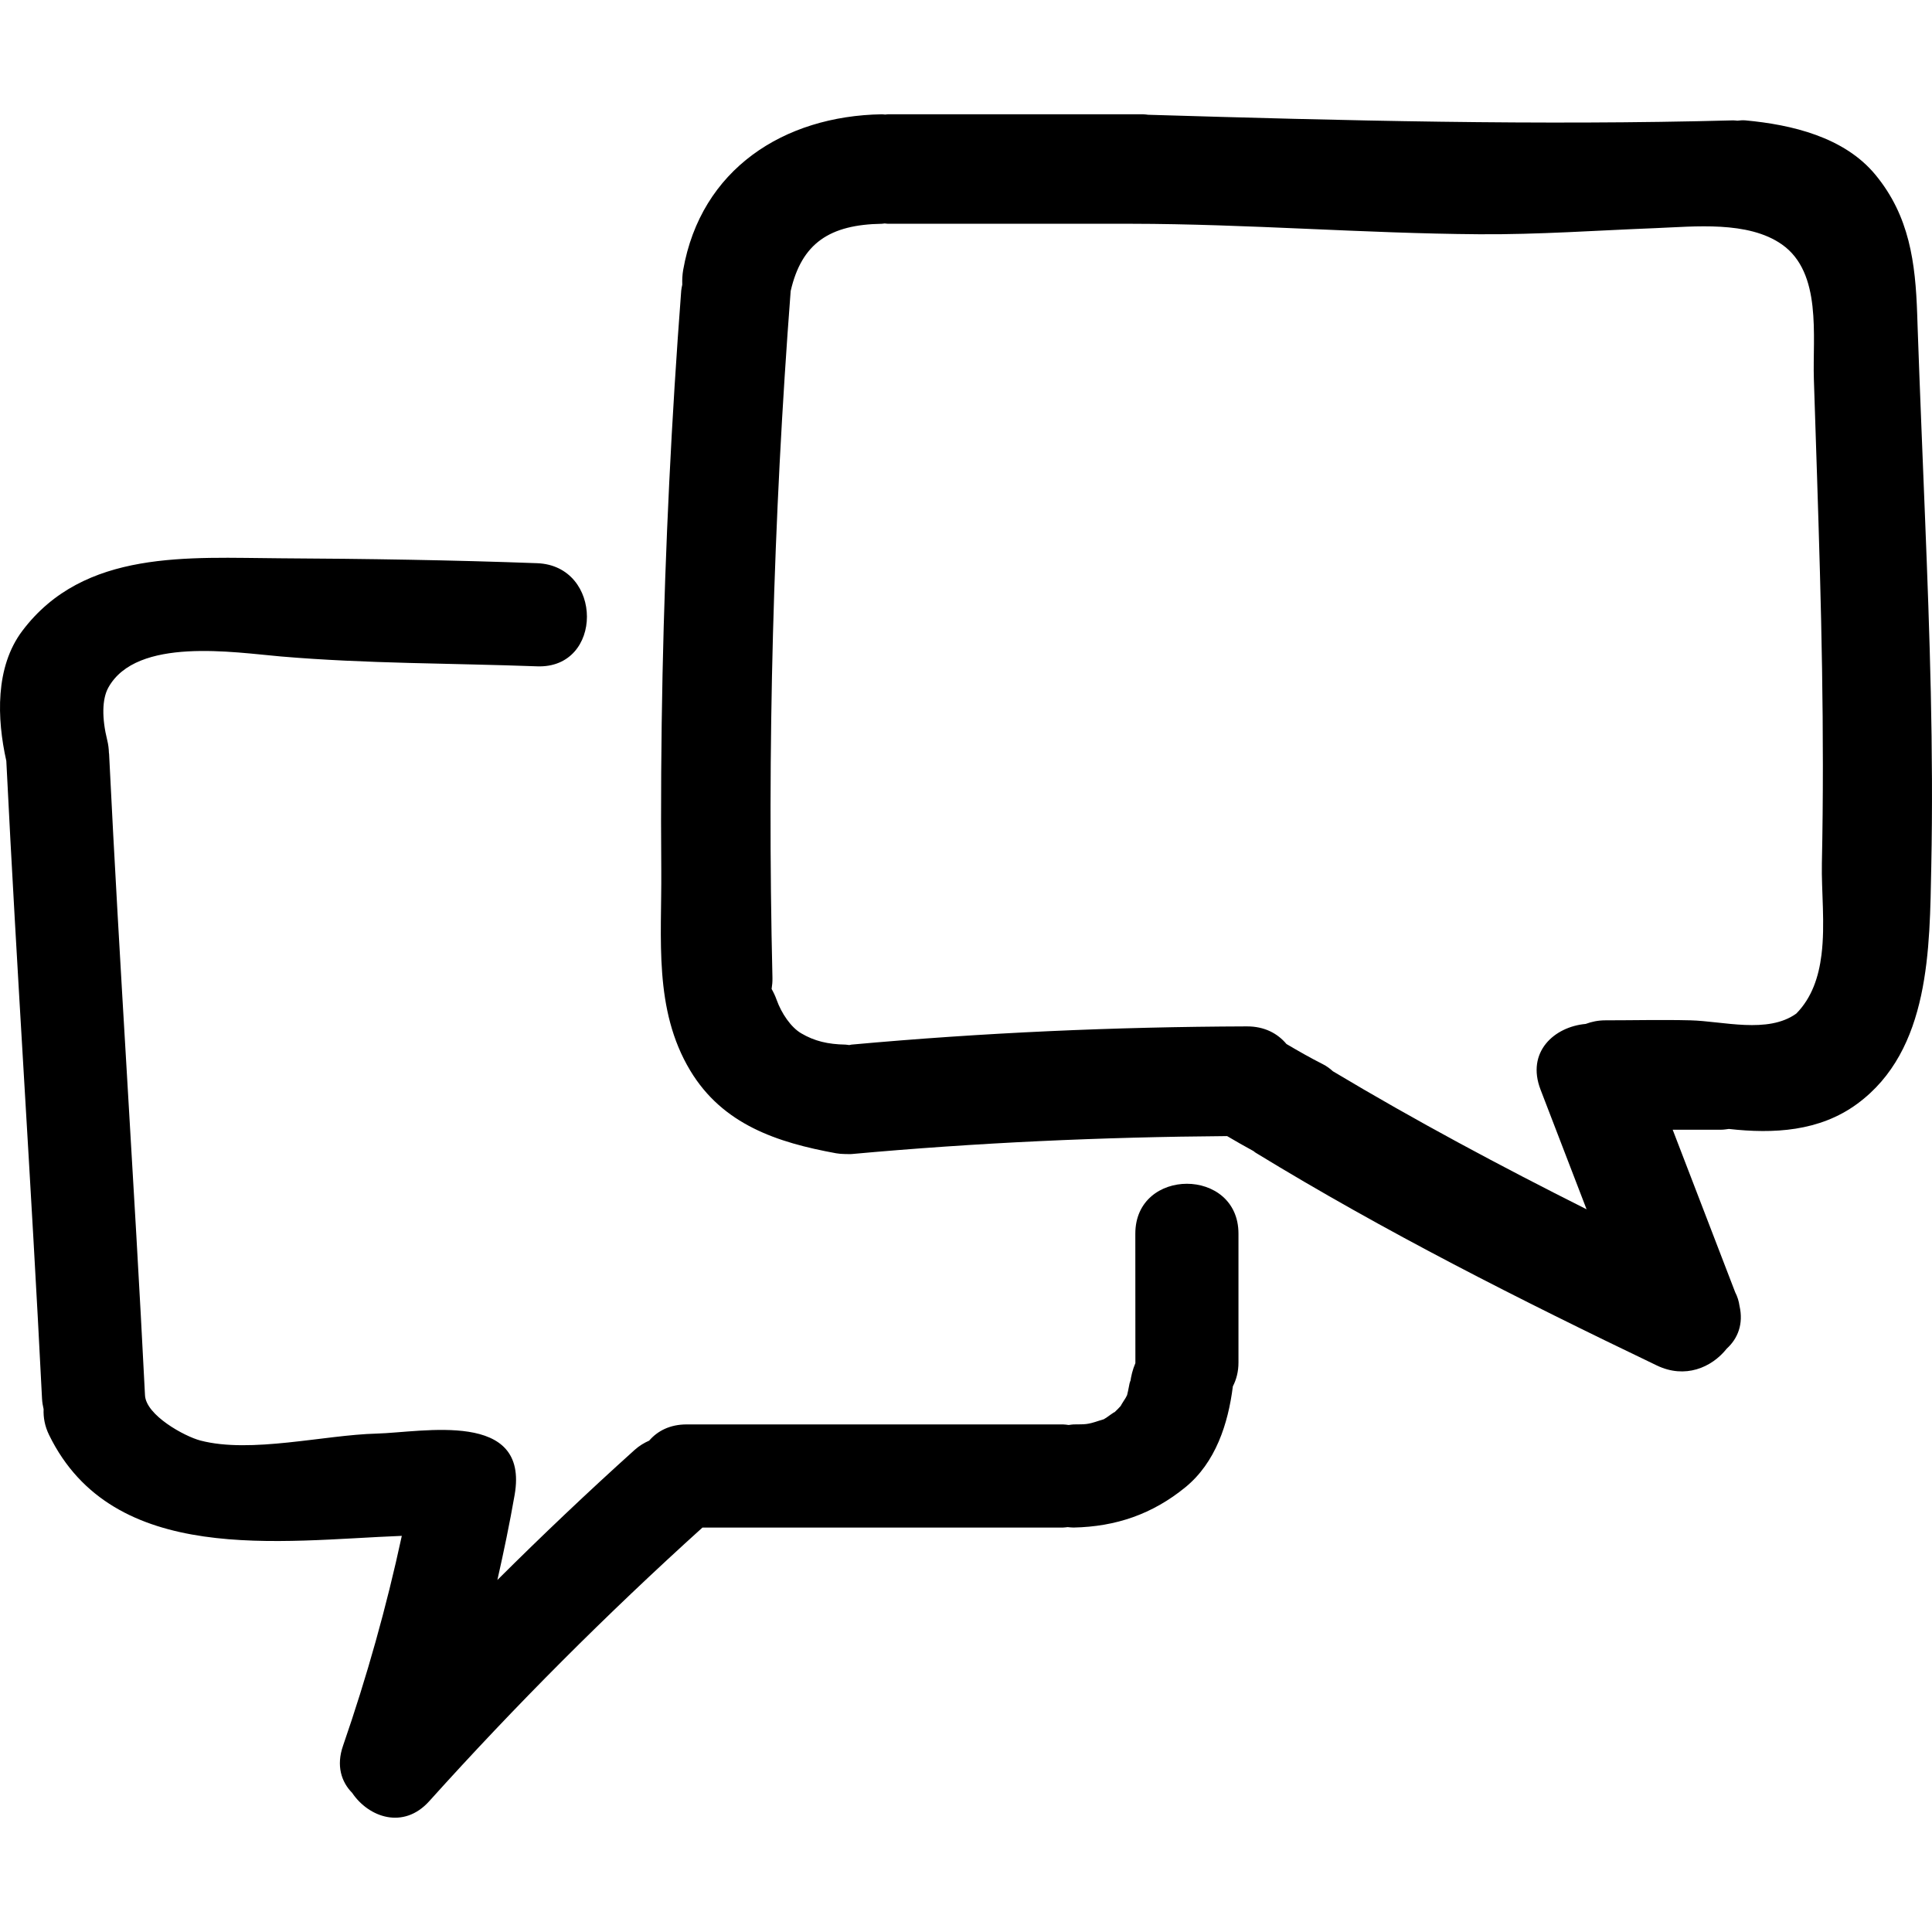 <?xml version="1.0" encoding="iso-8859-1"?>
<!-- Generator: Adobe Illustrator 16.0.0, SVG Export Plug-In . SVG Version: 6.00 Build 0)  -->
<!DOCTYPE svg PUBLIC "-//W3C//DTD SVG 1.1//EN" "http://www.w3.org/Graphics/SVG/1.1/DTD/svg11.dtd">
<svg version="1.1" id="Capa_1" xmlns="http://www.w3.org/2000/svg" xmlns:xlink="http://www.w3.org/1999/xlink" x="0px" y="0px"
	 width="479.219px" height="479.219px" viewBox="0 0 479.219 479.219" style="enable-background:new 0 0 479.219 479.219;"
	 xml:space="preserve">
<g>
	<g>
		<path d="M475.654,81.175c-0.036-1.077-0.071-2.153-0.107-3.234c-0.432-12.787-1.909-24.342-10.349-34.574
			c-7.744-9.392-20.805-12.454-32.28-13.51c-0.671-0.063-1.315,0.011-1.96,0.079c-0.361-0.016-0.681-0.089-1.057-0.079
			c-48.378,1.295-96.726,0.063-145.093-1.389c-0.411-0.03-0.777-0.119-1.204-0.119h-63.35c-0.244,0-0.447,0.059-0.686,0.068
			c-0.282-0.01-0.531-0.073-0.823-0.068c-24.333,0.391-44.895,13.609-49.29,38.625c-0.213,1.221-0.259,2.438-0.224,3.638
			c-0.086,0.495-0.218,0.952-0.259,1.478c-2.412,31.681-3.968,63.431-4.634,95.205c-0.337,16.216-0.441,32.44-0.312,48.659
			c0.137,16.836-1.94,34.419,7.178,49.582c8.069,13.426,21.579,17.854,36.18,20.524c0.676,0.122,1.396,0.173,2.146,0.188
			c0.054,0,0.104,0.01,0.302,0c0.457,0,0.878,0.056,1.369,0.01c31.006-2.828,62.053-4.225,93.176-4.458
			c2.158,1.279,4.337,2.514,6.535,3.712c0.188,0.127,0.32,0.279,0.519,0.396c32.103,19.632,65.638,36.526,99.543,52.791
			c6.973,3.342,13.548,0.579,17.342-4.185c2.736-2.487,4.184-6.124,3.158-10.593c-0.162-1.168-0.508-2.295-1.066-3.371
			l-15.508-40.329h11.974c0.695,0,1.315-0.112,1.955-0.193c11.064,1.239,22.47,0.65,31.828-6.221
			c18.18-13.329,17.972-38.702,18.383-58.831c0.594-28.787-0.386-57.619-1.539-86.376
			C476.877,112.795,476.207,96.987,475.654,81.175z M451.807,236.822c-0.681,5.492-2.371,10.626-6.23,14.571
			c-7.054,5.113-18.261,1.884-26.299,1.691c-6.927-0.173-14.36,0-21.054,0c-1.843,0-3.447,0.35-4.905,0.894
			c-7.814,0.7-14.787,6.967-11.202,16.285c3.804,9.901,7.612,19.799,11.421,29.695c-21.343-10.714-42.401-21.957-62.916-34.235
			c-0.736-0.67-1.544-1.274-2.468-1.741c-3.088-1.56-6.084-3.271-9.055-5.022c-2.184-2.601-5.418-4.393-9.861-4.372
			c-32.753,0.111-65.412,1.549-98.03,4.52c-0.203,0.02-0.375,0.086-0.576,0.111c-0.317-0.025-0.599-0.106-0.932-0.111
			c-4.347-0.082-7.67-0.854-10.994-2.818c-2.496-1.473-4.854-4.88-6.083-8.328c-0.333-0.935-0.754-1.818-1.231-2.656
			c0.14-0.878,0.233-1.797,0.208-2.782c-1.348-56.863,0.188-113.625,4.52-170.333c2.729-11.923,9.722-16.479,22.627-16.687
			c0.251-0.005,0.459-0.068,0.698-0.079c0.279,0.015,0.525,0.079,0.81,0.079h60.329c28.817,0.036,57.518,2.397,86.31,2.6
			c14.625,0.104,29.168-0.947,43.763-1.518c9.633-0.381,22.927-1.869,31.352,4.06c9.973,7.025,7.565,22.787,7.906,33.362
			c0.522,15.952,1.066,31.902,1.503,47.854c0.437,15.958,0.731,31.918,0.731,47.881c0,8.122-0.071,16.249-0.244,24.372
			C451.756,220.883,452.757,229.192,451.807,236.822z"/>
		<path d="M281.609,305.997c0,0,0,31.976,0.016,32.123c-0.66,1.539-1.098,3.22-1.295,4.972c0.248-2.219-0.528,1.96-0.528,1.945
			c-0.117,0.462-0.193,0.786-0.233,1c-0.092,0.173-0.198,0.36-0.355,0.69c-0.057,0.102-1.082,1.66-1.234,2.011
			c-0.492,0.559-1.016,1.082-1.559,1.579c0.121-0.233-1.834,1.234-1.996,1.325c-0.31,0.184-0.487,0.295-0.66,0.401
			c-0.208,0.051-0.508,0.138-1.051,0.32c-3.209,1.081-3.52,0.898-6.459,0.954c-0.417,0.011-0.772,0.102-1.168,0.143
			c-0.468-0.046-0.899-0.143-1.392-0.143H170.32c-4.133,0-7.226,1.61-9.29,4.018c-1.229,0.548-2.44,1.254-3.595,2.29
			c-11.641,10.48-22.983,21.246-34.063,32.28c1.582-6.997,3.047-14.025,4.28-21.114c3.682-21.17-22.734-15.498-34.238-15.198
			c-13,0.33-31.171,5.002-43.704,1.722c-3.984-1.046-13.5-6.282-13.744-11.228c-2.671-53.034-6.307-106.016-8.907-159.06
			c-0.005-0.114-0.041-0.213-0.046-0.328c-0.028-0.982-0.147-2.003-0.411-3.075c-1.354-5.464-1.31-10.217,0.269-13.071
			c7.015-12.657,31.298-8.704,42.774-7.724c21.163,1.811,42.353,1.661,63.584,2.45c16.503,0.614,16.447-24.974-0.01-25.583
			c-21.211-0.784-42.442-1.102-63.668-1.216c-22.701-0.125-48.715-2.326-64.03,18.017c-6.754,8.976-6.302,21.751-3.956,32.245
			c2.61,52.74,6.218,105.432,8.858,158.177c0.048,0.924,0.198,1.787,0.391,2.609c-0.083,2.042,0.277,4.194,1.358,6.403
			c15.927,32.605,57.285,26.197,87.491,25.029c-3.801,17.642-8.678,34.998-14.589,52.096c-1.696,4.9-0.426,8.916,2.27,11.648
			c4.131,6.135,12.756,9.136,19.111,2.082c21.424-23.806,44.026-46.423,67.786-67.888h89.456c0.406,0,0.752-0.081,1.138-0.111
			c0.472,0.035,0.914,0.122,1.422,0.111c10.531-0.208,19.601-3.326,27.751-9.983c7.525-6.139,10.633-15.787,11.791-25.044
			c0.858-1.661,1.392-3.605,1.392-5.906v-31.976C307.192,289.504,281.609,289.504,281.609,305.997z"/>
	</g>
</g>
<g>
</g>
<g>
</g>
<g>
</g>
<g>
</g>
<g>
</g>
<g>
</g>
<g>
</g>
<g>
</g>
<g>
</g>
<g>
</g>
<g>
</g>
<g>
</g>
<g>
</g>
<g>
</g>
<g>
</g>
</svg>
